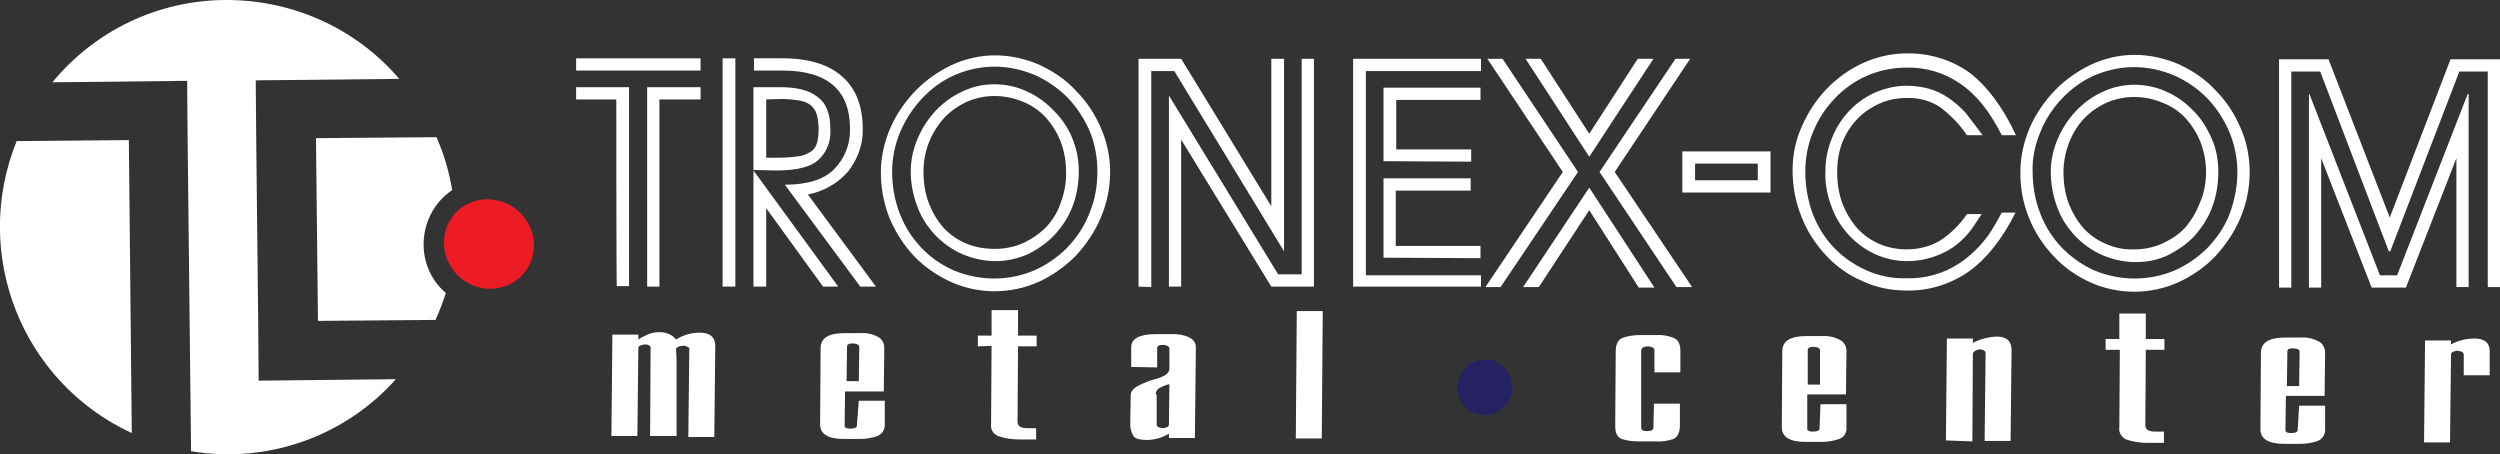 <?xml version="1.0" encoding="utf-8"?>
<!-- Generator: Adobe Illustrator 21.0.2, SVG Export Plug-In . SVG Version: 6.00 Build 0)  -->
<svg version="1.1" id="Слой_1" xmlns="http://www.w3.org/2000/svg" xmlns:xlink="http://www.w3.org/1999/xlink" x="0px" y="0px"
	 viewBox="0 0 510.3 92.7" style="enable-background:new 0 0 510.3 92.7;" xml:space="preserve">
<rect x="0" y="0" width="510.3" height="92.7" fill="#333333" stroke="none"/>
<style type="text/css">
	.st0{fill:#ED1C24;}
	.st1{fill:#262262;}
	.st2{fill:#FFFFFF;}
</style>
<title>logo</title>
<path class="st0" d="M97.9,40.8c5-0.8,9.8,2.4,10.9,7.4c1,4.8-2,9.5-6.7,10.5c-0.1,0-0.2,0.1-0.4,0.1c-5,0.9-9.8-2.4-10.9-7.4
	c-1-4.8,2-9.5,6.7-10.5C97.6,40.8,97.8,40.8,97.9,40.8z"/>
<path class="st1" d="M303.5,73.4c3.1,0.2,5.4,2.9,5.2,6l0,0c-0.2,3.1-2.9,5.5-6,5.3s-5.4-2.9-5.2-5.9c0,0,0,0,0-0.1
	C297.7,75.6,300.3,73.2,303.5,73.4L303.5,73.4z"/>
<path class="st2" d="M495,69.5h5.3v0.8c1.5-0.8,3.1-1.2,4.8-1.2c2.1,0,3.1,0.9,3.1,2.6v4.9h-5.3v-4.2c0-0.3-0.2-0.5-0.4-0.6
	c-0.3-0.1-0.6-0.2-0.9-0.2s-0.6,0.1-0.9,0.2c-0.3,0.2-0.4,0.3-0.4,0.6l-0.2,17.9h-5.3L495,69.5L495,69.5z M466.8,78.8h2.5l0.1-7
	c0-0.4-0.5-0.7-1.4-0.7c-0.8,0-1.1,0.2-1.1,0.7L466.8,78.8L466.8,78.8z M469.3,82.8h5.3v4.7c0.1,1.1-0.5,2.1-1.5,2.5
	c-1.1,0.4-2.4,0.6-3.6,0.6h-3.2c-3.3,0-4.9-1-4.9-3l0.1-15.6c0-2.1,1.7-3.1,4.9-3.1h3.2c1.3-0.1,2.6,0.2,3.7,0.8
	c0.8,0.4,1.3,1.3,1.3,2.2l-0.1,8.9h-7.9l-0.1,7c0,0.4,0.4,0.6,1.1,0.6c0.9,0,1.4-0.2,1.4-0.6L469.3,82.8L469.3,82.8z M429.8,71.4
	v-2.2h2.8V64h5.4v5.2h3.8v2.2H438l-0.1,15.4c0,0.9,0.7,1.3,2,1.3h1.8v2.3h-3.4c-1.4,0-2.7-0.2-4-0.6c-1.1-0.3-1.9-1.4-1.7-2.6
	l0.1-15.8L429.8,71.4L429.8,71.4z M397.2,89.9l0.2-20.8h5.3V70c1.5-0.8,3.1-1.2,4.8-1.3c2.1,0,3.1,0.9,3.1,2.8L410.4,90h-5.3l0.2-18
	c0-0.2-0.1-0.3-0.4-0.5c-0.2-0.1-0.5-0.2-0.7-0.2c-0.3,0-0.7,0.1-1,0.3c-0.3,0.2-0.4,0.3-0.5,0.5l-0.1,18L397.2,89.9L397.2,89.9z
	 M369,78.5h2.5v-7c0-0.4-0.5-0.7-1.4-0.7c-0.7,0-1.1,0.2-1.1,0.7V78.5L369,78.5z M371.6,82.5h5.3v4.7c0.1,1.1-0.5,2.1-1.5,2.4
	c-1.1,0.4-2.4,0.6-3.6,0.6h-3.2c-3.3,0-4.9-1-4.9-3l0.1-15.5c0-2.1,1.6-3.1,4.9-3.1h3.2c1.3-0.1,2.6,0.2,3.7,0.8
	c0.8,0.4,1.3,1.3,1.3,2.2l-0.1,8.9h-7.9v7c0,0.4,0.4,0.6,1.1,0.6c0.9,0,1.4-0.2,1.4-0.6L371.6,82.5L371.6,82.5z M337.6,82.4h5.3v4.5
	c0,1.4-0.5,2.3-1.3,2.7c-1.2,0.4-2.5,0.6-3.7,0.5h-3.3c-1.2,0-2.4-0.1-3.6-0.5c-0.9-0.4-1.3-1.2-1.3-2.6l0.1-15.2
	c0-1.4,0.4-2.4,1.3-2.8c1.1-0.4,2.3-0.6,3.5-0.6h3.4c1.2-0.1,2.5,0.1,3.7,0.6c0.9,0.4,1.3,1.3,1.3,2.7V76h-5.3v-4.6
	c0-0.2-0.2-0.4-0.4-0.5c-0.3-0.1-0.6-0.2-1-0.2c-0.3,0-0.6,0.1-0.9,0.2c-0.2,0.1-0.3,0.3-0.4,0.5l0,15.9c0,0.5,0.4,0.7,1.2,0.7
	s1.3-0.2,1.3-0.7L337.6,82.4L337.6,82.4z M264.5,89.5l0.2-26h5.3l-0.2,26H264.5z M238.7,78.4c-0.8,0.2-1.5,0.5-2.2,0.9
	c-0.3,0.2-0.5,0.6-0.6,1c0,0.1,0,0.1,0.1,0.2c0,0,0.1,0.1,0.1,0.2v5.9c0,0.3,0.1,0.5,0.4,0.6c0.3,0.1,0.5,0.2,0.8,0.2
	s0.6-0.1,0.9-0.2c0.3-0.1,0.4-0.3,0.4-0.6L238.7,78.4L238.7,78.4z M230.9,74.9v-4c0-1.8,1.7-2.7,5.1-2.7h3.5c1.1,0,2.3,0.2,3.3,0.7
	c0.8,0.4,1.3,1.1,1.3,2l-0.2,18.5h-5.3v-0.9c-1.4,0.9-3,1.3-4.6,1.3c-1.4,0-2.4-0.3-2.7-0.9c-0.4-0.7-0.6-1.5-0.6-2.2l0.1-6
	c0-0.8,0.5-1.4,1.6-2c1-0.5,2-0.9,3-1.2c0.8-0.2,1.7-0.5,2.4-0.9c0.5-0.3,0.9-0.8,0.9-1.4v-4.1c0-0.2-0.2-0.4-0.4-0.5
	c-0.3-0.1-0.5-0.2-0.8-0.2c-0.9,0-1.3,0.2-1.3,0.7V75L230.9,74.9z M199.6,70.7v-2.2h2.8v-5.2h5.4v5.2h3.8v2.2h-3.8l-0.1,15.4
	c0,0.9,0.7,1.3,2,1.3h1.8v2.3H208c-1.4,0-2.7-0.2-4-0.6c-1.1-0.3-1.9-1.4-1.7-2.6l0.1-15.9L199.6,70.7z M172.8,77.8h2.5l0.1-7
	c0-0.4-0.5-0.7-1.4-0.7c-0.7,0-1.1,0.2-1.1,0.7L172.8,77.8L172.8,77.8z M175.3,81.8h5.3v4.7c0.1,1.1-0.5,2.1-1.5,2.5
	c-1.1,0.4-2.4,0.6-3.6,0.6h-3.2c-3.3,0-4.9-1-4.9-3l0.1-15.5c0-2.1,1.6-3.1,4.9-3.1h3.2c1.3-0.1,2.6,0.2,3.7,0.8
	c0.8,0.5,1.2,1.3,1.2,2.2l-0.1,8.9h-7.9l-0.1,7c0,0.4,0.4,0.6,1.1,0.6c0.9,0,1.4-0.2,1.4-0.6L175.3,81.8L175.3,81.8z M124.8,89
	l0.2-20.7h5.3v1c0.7-0.5,1.4-0.8,2.1-1.1c0.7-0.3,1.5-0.4,2.3-0.4c1.3,0,2.5,0.5,3.3,1.5c1.4-0.9,3.1-1.4,4.8-1.4
	c2.1,0,3.2,0.9,3.2,2.7l-0.2,18.6h-5.3l0.2-18c0-0.2-0.1-0.3-0.4-0.4c-0.3-0.2-0.7-0.3-1-0.2c-0.3,0-0.7,0.1-0.9,0.2
	c-0.2,0.2-0.4,0.3-0.4,0.4l0.1,2.2l0,15.6h-5.4l0.1-18c0-0.2-0.1-0.4-0.3-0.5s-0.5-0.2-0.7-0.2c-0.3,0-0.7,0.1-1,0.2
	s-0.5,0.3-0.5,0.5l-0.2,18H124.8L124.8,89z"/>
<path class="st2" d="M467.7,14.6v44.1h-2.5V12.1h10.1l12.5,32.3l12.4-32.3h10.1v46.5h-2.5v-44H502l-14.1,36.7h-0.3l-14-36.7
	C473.6,14.6,467.7,14.6,467.7,14.6z M491.1,58.7h-7l-10.3-26.4v26.4h-2.5V19.2h0.1l14.4,37h3.5l14.4-37h0.2v39.4h-2.5V32.3
	L491.1,58.7L491.1,58.7z M450.3,35.1c0-2.1-0.4-4.1-1.1-6c-0.7-1.8-1.7-3.4-3-4.9c-1.3-1.4-2.9-2.5-4.7-3.2
	c-1.9-0.8-3.8-1.2-5.9-1.2c-1.9,0-3.9,0.4-5.7,1.2c-1.7,0.8-3.3,1.9-4.6,3.3c-1.3,1.4-2.3,3.1-3,4.9c-0.7,1.9-1.1,3.9-1.1,5.9
	c0,2.2,0.3,4.4,1.1,6.5c0.7,1.8,1.7,3.5,3,5c1.3,1.4,2.9,2.5,4.6,3.2c1.8,0.8,3.8,1.2,5.8,1.1c2,0,3.9-0.4,5.7-1.2
	c1.7-0.8,3.3-1.8,4.6-3.2c1.3-1.5,2.3-3.2,3-5C449.9,39.5,450.3,37.3,450.3,35.1L450.3,35.1z M459.2,35.1c0,3.2-0.6,6.4-1.9,9.4
	c-1.2,2.9-3,5.5-5.1,7.8c-2.1,2.2-4.7,4-7.5,5.3c-5.8,2.6-12.4,2.6-18.1,0c-2.8-1.3-5.3-3-7.4-5.3c-4.4-4.6-6.9-10.8-6.8-17.2
	c0-3.1,0.7-6.2,1.9-9c1.2-2.8,3-5.4,5.1-7.6s4.7-4,7.4-5.3c2.8-1.3,5.8-2,8.9-2s6.2,0.7,9,1.9c2.8,1.3,5.4,3,7.5,5.3
	c2.2,2.2,3.9,4.8,5.1,7.6C458.6,28.9,459.2,32,459.2,35.1L459.2,35.1z M452.8,35.1c0,2.5-0.4,5-1.3,7.3c-0.8,2.2-2.1,4.1-3.6,5.8
	c-1.5,1.6-3.4,2.9-5.4,3.9c-2.1,1-4.3,1.4-6.6,1.4c-2.3,0-4.6-0.5-6.7-1.4s-3.9-2.2-5.5-3.8c-1.6-1.7-2.9-3.6-3.7-5.8
	c-0.9-2.3-1.4-4.9-1.4-7.4c0-2.3,0.5-4.6,1.4-6.7s2.1-4,3.7-5.7c1.5-1.6,3.4-3,5.4-3.9c2-1,4.3-1.5,6.6-1.5c2.3,0,4.6,0.5,6.7,1.5
	c2,0.9,3.9,2.3,5.4,3.9c1.6,1.6,2.8,3.6,3.7,5.7C452.4,30.4,452.8,32.7,452.8,35.1L452.8,35.1z M456.7,35.1c0-2.8-0.6-5.7-1.7-8.3
	c-1.1-2.5-2.6-4.8-4.5-6.8c-1.9-1.9-4.2-3.5-6.7-4.6c-2.6-1.1-5.4-1.7-8.2-1.7c-2.8,0-5.5,0.6-8.1,1.7c-2.5,1.1-4.7,2.7-6.6,4.7
	s-3.4,4.3-4.4,6.8c-1.1,2.6-1.7,5.3-1.6,8.1c0,3,0.5,5.9,1.6,8.7c1,2.6,2.5,4.9,4.4,6.9c1.9,1.9,4.1,3.5,6.6,4.6
	c5.3,2.2,11.2,2.2,16.4,0c2.5-1.1,4.8-2.7,6.7-4.6c1.9-2,3.5-4.3,4.5-6.9C456.1,41,456.7,38.1,456.7,35.1L456.7,35.1z M404.7,27.6
	h-3.2c-1.5-2.2-3.4-4.2-5.6-5.8c-2-1.3-4.4-1.9-6.8-1.8c-1.9,0-3.9,0.4-5.6,1.2c-1.7,0.8-3.2,1.8-4.5,3.2c-1.3,1.4-2.3,3-3,4.8
	c-0.7,1.9-1,3.9-1,5.9c0,2.2,0.3,4.4,1.1,6.5c0.7,1.8,1.7,3.5,3,5c2.6,2.8,6.2,4.3,10,4.3c2.3,0,4.6-0.5,6.6-1.6
	c2.3-1.4,4.3-3.4,5.8-5.6h3l-1.6,2.4c-1.5,2.3-3.6,4.2-6,5.4s-5,1.8-7.7,1.8c-2.2,0-4.4-0.5-6.4-1.4s-3.8-2.2-5.3-3.8
	c-1.6-1.7-2.8-3.6-3.6-5.8c-0.9-2.3-1.4-4.8-1.3-7.3c0-2.3,0.4-4.5,1.3-6.7c0.8-2.1,2-4,3.5-5.6s3.3-2.9,5.3-3.8
	c2.1-0.9,4.3-1.4,6.5-1.4c1.5,0,3,0.2,4.5,0.6c1.4,0.4,2.7,1,3.9,1.8c1.3,0.9,2.5,1.9,3.6,3.1C402.3,24.4,403.5,26,404.7,27.6
	L404.7,27.6z M411.5,27.6h-2.9c-2.5-5-5.4-8.5-8.6-10.6c-3.2-2.2-7-3.3-10.9-3.2c-2.8,0-5.6,0.6-8.1,1.7s-4.7,2.7-6.5,4.6
	c-1.9,2-3.4,4.3-4.4,6.8c-1.1,2.6-1.6,5.4-1.6,8.1c0,3,0.5,5.9,1.5,8.6c1,2.6,2.4,4.9,4.3,6.9s4.1,3.5,6.5,4.6
	c2.6,1.2,5.5,1.8,8.4,1.7c3.7,0.1,7.4-0.9,10.5-2.9s5.7-4.8,7.5-8l1.4-2.5h2.8c-2.7,5.4-5.9,9.4-9.5,12c-3.7,2.6-8.2,4-12.7,3.9
	c-3.2,0-6.3-0.6-9.2-2c-2.8-1.2-5.3-3-7.4-5.3s-3.8-4.9-4.9-7.8c-1.2-3-1.8-6.2-1.8-9.4c0-3.1,0.6-6.2,1.9-9c1.2-2.8,2.9-5.4,5-7.6
	s4.6-4,7.4-5.3s5.9-2,9-2c4.6-0.1,9.1,1.3,12.8,3.9C405.6,17.6,408.8,21.8,411.5,27.6L411.5,27.6z M361.4,30.9v8.4h-18v-8.4H361.4z
	 M358.8,36.8v-3.4H346v3.4H358.8z M342.2,58.6l-15.7-23.5L342,12h3l-15.4,23.1l15.8,23.5H342.2z M324.4,32l-13-20h3.1l9.9,15.3
	l9.9-15.3h3.2L324.4,32z M322.1,35.1l-15.8,23.5h-3.1L319,35.1L303.6,12h3.1L322.1,35.1z M314.1,58.6h-3.2l13.5-20.3l13.3,20.4h-3.2
	l-10.1-15.8L314.1,58.6L314.1,58.6z M282.4,52.6V36.4h17.8v2.5h-15.3v11.3h17.3v2.5L282.4,52.6L282.4,52.6z M282.4,32.9v-15h19.8
	v2.5H285v10.1h15.3V33L282.4,32.9z M302.2,58.5h-26V12h26.1v2.5h-23.5v41.7h23.5v2.3H302.2z M232.4,58.5V12h8.7l18.4,30.1V12h2.6
	v39.3l-22.4-36.8H235v44.1L232.4,58.5z M241.1,58.5h-2.5v-39L260.9,56h4.8V12h2.5v46.5h-8.7l-18.4-30L241.1,58.5L241.1,58.5z
	 M217.6,34.9c0-2.1-0.4-4.1-1.1-6c-0.7-1.8-1.7-3.4-3-4.9c-1.3-1.4-2.9-2.5-4.6-3.2c-1.9-0.8-3.9-1.2-5.9-1.2s-3.9,0.4-5.7,1.2
	c-1.7,0.8-3.3,1.9-4.6,3.3c-2.7,3-4.2,6.8-4.2,10.9c0,2.2,0.3,4.4,1.1,6.5c0.7,1.8,1.7,3.5,3,5c1.3,1.4,2.9,2.5,4.6,3.2
	c1.9,0.8,3.9,1.1,5.9,1.1s4-0.4,5.8-1.2c1.7-0.8,3.3-1.9,4.6-3.2c1.3-1.4,2.4-3.1,3-5C217.3,39.3,217.7,37.1,217.6,34.9L217.6,34.9z
	 M226.6,35c0,3.2-0.6,6.4-1.9,9.4c-1.2,2.9-3,5.5-5.1,7.8c-2.2,2.2-4.7,4-7.5,5.3c-5.8,2.6-12.4,2.6-18.1,0c-2.8-1.3-5.3-3-7.4-5.2
	c-2.1-2.2-3.8-4.9-5-7.7c-1.2-3-1.8-6.2-1.8-9.4c0-3.1,0.7-6.2,1.9-9s3-5.4,5.1-7.6s4.7-4,7.4-5.3c2.8-1.3,5.8-2,8.9-2
	c3.1,0,6.2,0.7,9,1.9c2.8,1.3,5.4,3,7.5,5.3c2.2,2.2,3.9,4.8,5.1,7.6C225.9,28.8,226.6,31.9,226.6,35L226.6,35z M220.2,34.9
	c0,2.5-0.4,5-1.3,7.3c-0.8,2.1-2.1,4.1-3.7,5.8c-1.5,1.6-3.4,2.9-5.4,3.9c-2.1,0.9-4.3,1.4-6.6,1.4s-4.6-0.5-6.7-1.4
	c-2.1-0.9-3.9-2.2-5.5-3.8c-1.6-1.7-2.9-3.6-3.7-5.8c-0.9-2.3-1.4-4.8-1.4-7.3c0-2.3,0.5-4.6,1.4-6.7s2.1-4,3.7-5.7
	c1.5-1.6,3.4-3,5.4-3.9c2-1,4.3-1.5,6.6-1.5s4.6,0.5,6.7,1.5c2,0.9,3.9,2.3,5.4,3.9C218.4,25.8,220.2,30.3,220.2,34.9L220.2,34.9z
	 M224,35c0-2.8-0.5-5.7-1.6-8.3c-1.1-2.5-2.6-4.8-4.5-6.8c-1.9-1.9-4.2-3.5-6.7-4.6c-2.6-1.1-5.4-1.7-8.2-1.7s-5.5,0.6-8.1,1.7
	c-2.5,1.1-4.7,2.7-6.6,4.7c-1.9,2-3.4,4.3-4.5,6.8c-1.1,2.6-1.7,5.4-1.7,8.2c0,3,0.5,5.9,1.6,8.7c1,2.6,2.5,4.9,4.4,6.9
	s4.1,3.5,6.6,4.6c5.3,2.2,11.2,2.2,16.4,0c2.5-1.1,4.8-2.7,6.7-4.6c1.9-2,3.5-4.3,4.5-6.9C223.5,40.9,224,38,224,35z M156.4,20.3
	v11.9h2.2c1.5,0,2.9-0.1,4.4-0.3c0.9-0.1,1.8-0.5,2.6-1c0.6-0.4,1-1.1,1.2-1.8c0.2-0.9,0.3-1.8,0.3-2.7c0-1-0.1-2.1-0.4-3.1
	c-0.2-0.7-0.7-1.4-1.3-1.9c-0.7-0.5-1.5-0.8-2.4-0.9c-1.2-0.2-2.5-0.3-3.7-0.3L156.4,20.3z M153.8,34.7V17.8h5.5
	c3.3,0,5.9,0.6,7.6,2c1.8,1.3,2.6,3.5,2.6,6.7c0.1,2.3-0.7,4.5-2.4,6.1c-1.6,1.5-4.5,2.2-8.7,2.2L153.8,34.7z M168,58.5l-11.6-16v16
	h-2.6V34.8l17.3,23.7H168z M147.5,11.9h2.6v46.6h-2.6V11.9z M178.8,58.5h-3.2l-15.4-20.8c4.5,0,7.9-1,10-3.1
	c2.2-2.2,3.4-5.2,3.3-8.3c0-7.9-4.6-11.9-13.8-11.9h-5.8v-2.5h5.8c5.5,0,9.5,1.3,12.3,3.8s4.1,6.1,4.1,10.6c0.1,3.1-1,6.1-2.9,8.6
	c-2.1,2.5-5.1,4.2-8.3,4.8L178.8,58.5L178.8,58.5z M125.8,20.3h-8.2v-2.5h10.8v40.6h-2.5C125.8,58.5,125.8,20.3,125.8,20.3z
	 M143,11.9v2.5h-25.4v-2.5H143z M134.6,58.5h-2.5V17.8H143v2.5h-8.4V58.5L134.6,58.5z"/>
<path class="st2" d="M26.9,88.4C4.4,78-5.9,51.8,3.4,28.8l22.9-0.2L26.9,88.4L26.9,88.4z M89.1,28c1.5,3.4,2.6,7.1,3.2,10.8
	c-3.4,2.3-5.5,6-5.8,10.1s1.3,8.2,4.5,10.9c-0.6,1.9-1.3,3.7-2.1,5.5l-24,0.2l-0.4-37.3L89.1,28z M45.9,0
	c13.7-0.1,26.7,5.7,35.6,16.1l-29.3,0.3l0.1,12l0,0l0.4,37.3l0,0l0.1,12l28-0.3C70.4,89.1,54.6,94.7,39,92.1l-0.7-63.6l0,0l-0.1-12
	l-27.5,0.3C19.4,6.2,32.3,0.1,45.9,0z"/>
</svg>
